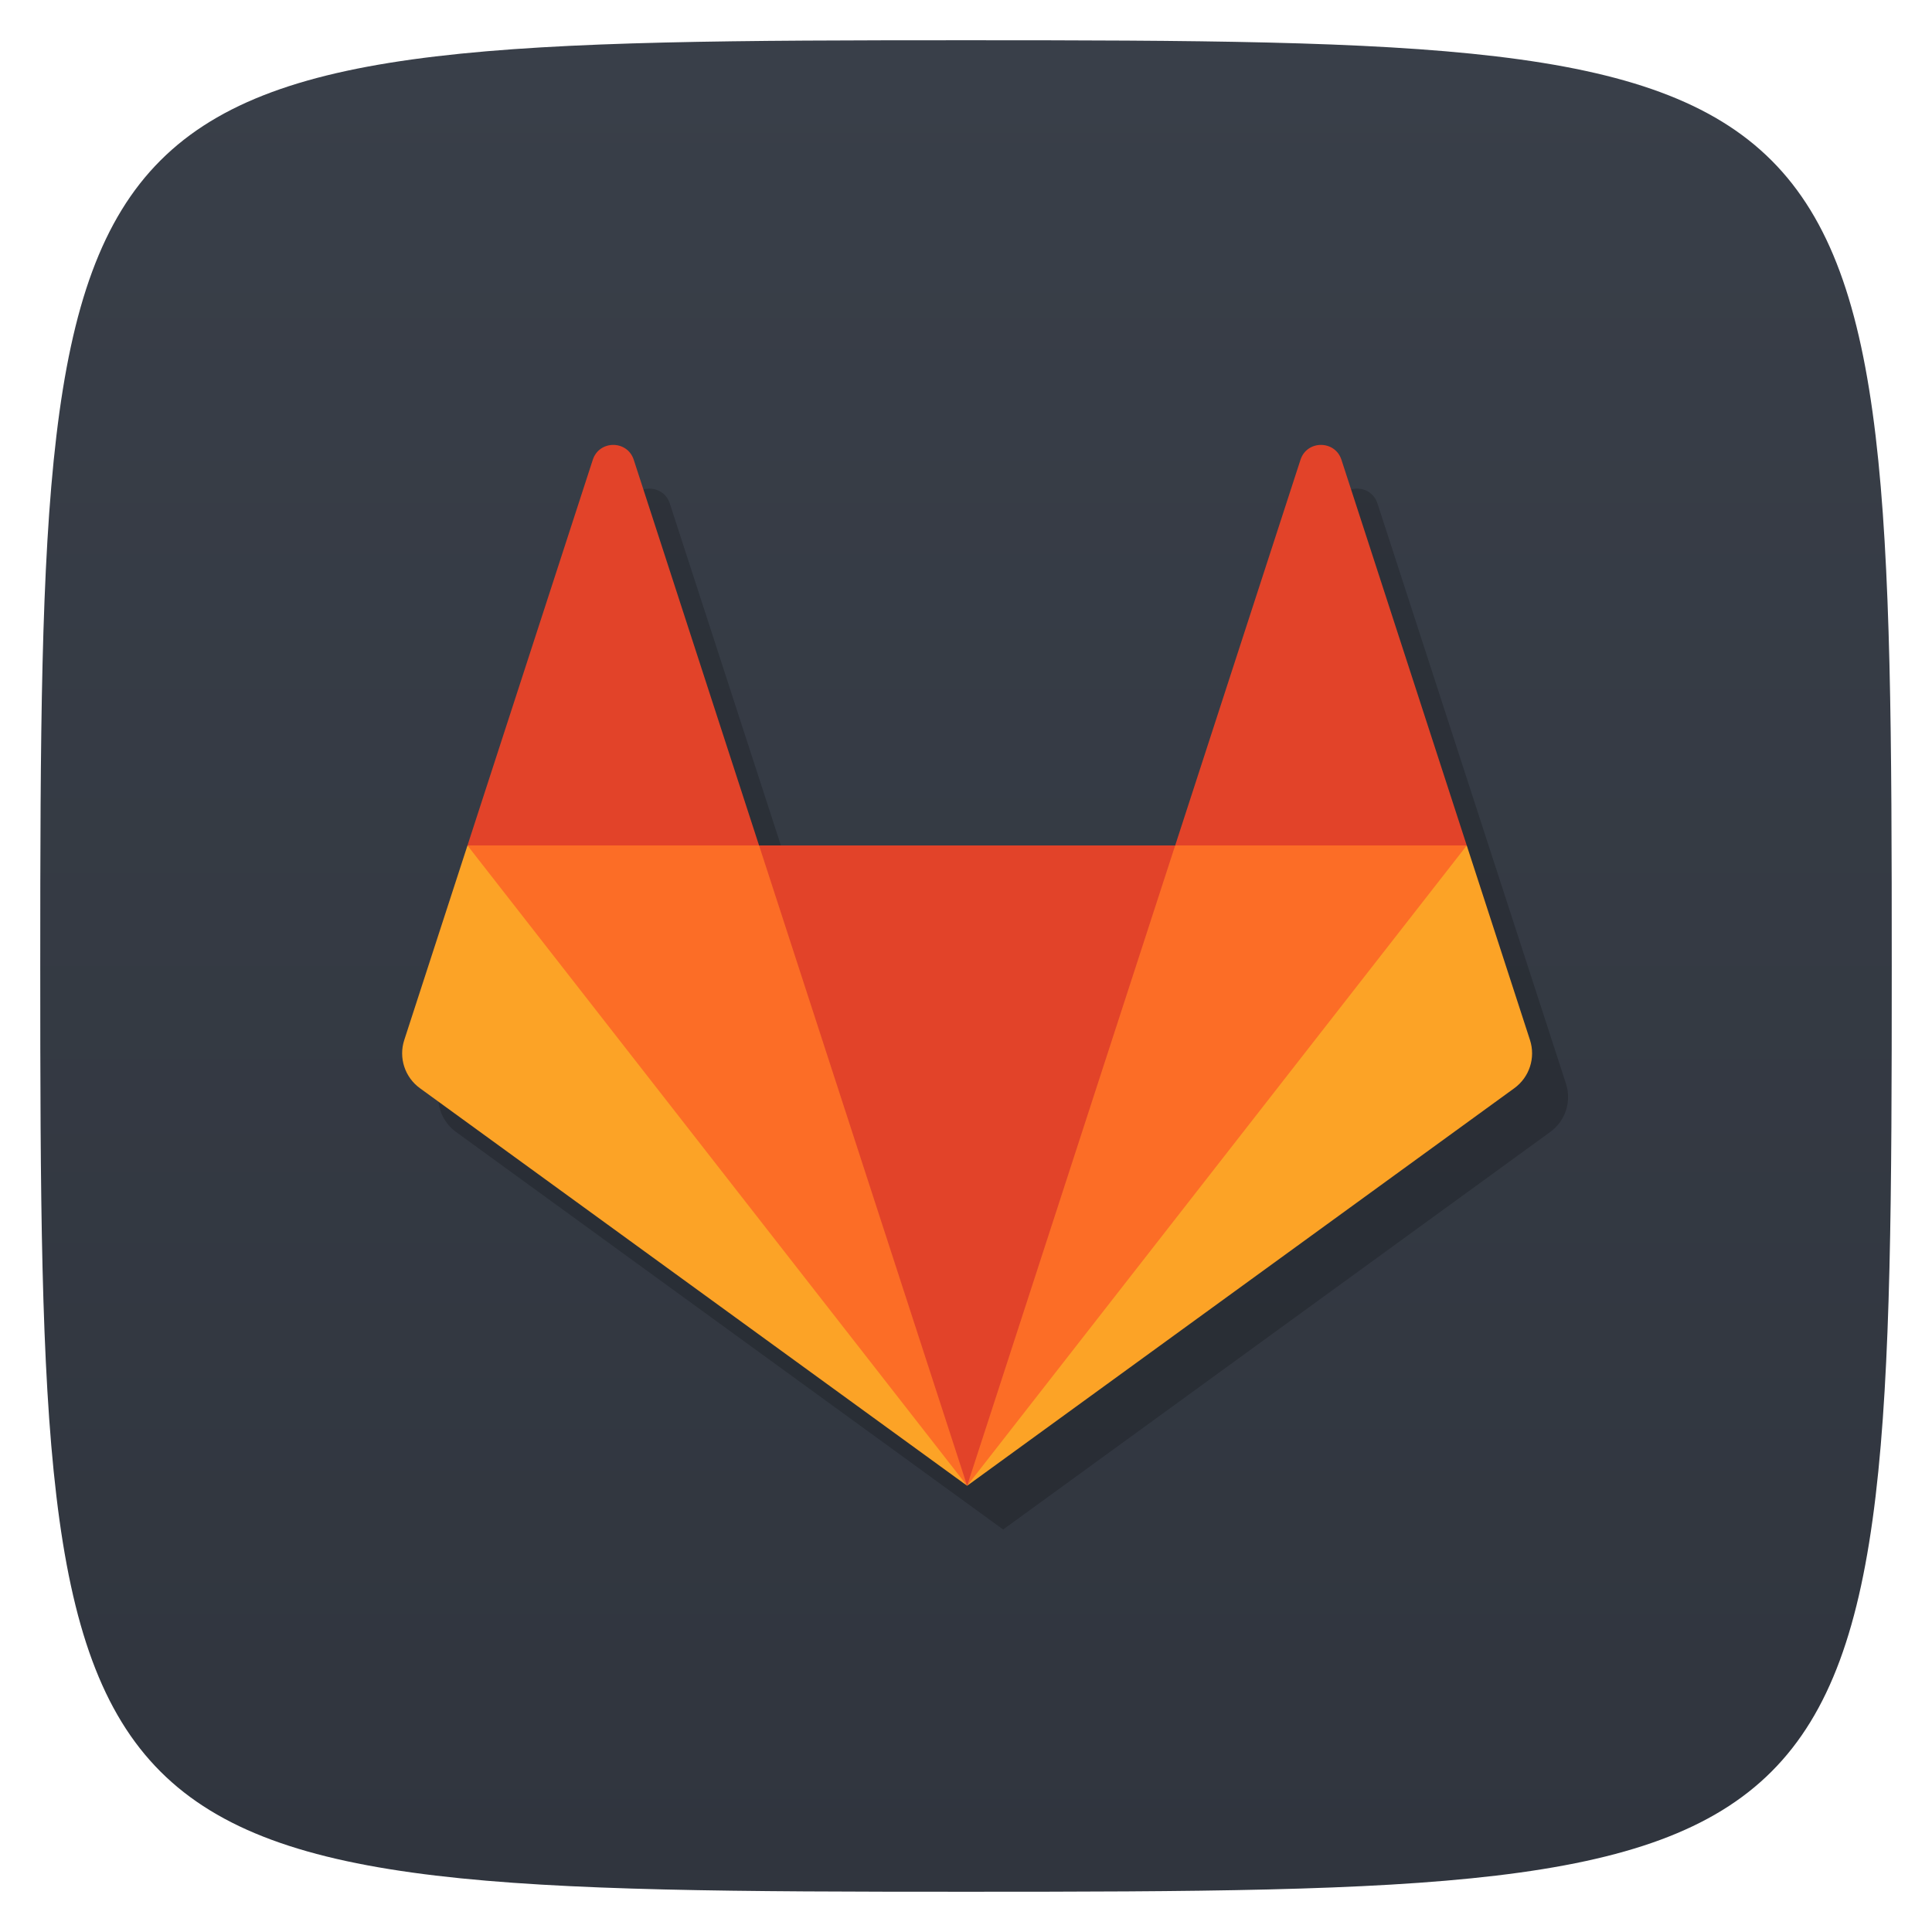 <svg viewBox="0 0 48 48" xmlns="http://www.w3.org/2000/svg" xmlns:xlink="http://www.w3.org/1999/xlink">
  <linearGradient id="a" gradientTransform="matrix(0 -1 1 0 0 48)" gradientUnits="userSpaceOnUse" x1="1" x2="47">
    <stop offset="0" stop-color="#30353e"/>
    <stop offset="1" stop-color="#393f49"/>
  </linearGradient>
  <path d="m1 24c0-22.703.297-23 23-23 22.703 0 23 .297 23 23 0 22.703-.297 23-23 23-22.703 0-23-.297-23-23z" fill="url(#a)"/>
  <g fill-opacity=".098" transform="matrix(.057 0 0 -.057 10.833 38.066)">
    <path d="m492 194.67l-27.559 84.81-54.617 168.1c-2.809 8.648-15.05 8.648-17.856 0l-54.619-168.1h-181.37l-54.62 168.1c-2.809 8.648-15.05 8.648-17.856 0l-54.617-168.1-27.557-84.81c-2.515-7.736.24-16.211 6.82-20.992l238.51-173.29 238.51 173.29c6.58 4.781 9.333 13.256 6.82 20.992" transform="translate(.532 .775)"/>
    <path d="m16.16 12c-.216 0-.431.123-.512.371l-4.709 14.494c-.144.443.013.929.391 1.203l13.67 9.932 13.668-9.932c.377-.274.535-.76.391-1.203l-4.709-14.494c-.161-.496-.862-.496-1.023 0l-3.129 9.635h-10.395l-3.131-9.635c-.081-.248-.296-.371-.512-.371" transform="matrix(17.449 0 0 -17.449 -189.027 664.231)"/>
  </g>
  <g fill="#e24329" transform="matrix(.057 0 0 -.057 29.145 21.005)">
    <path d="m91 0l0 0c37.55 90.69 112.68 169.35 90.68 279.1h-181.37c-14.777-105.31 52.49-188.24 90.68-279.1" transform="translate(-180.776 -279.095)"/>
    <path d="m0 0c40.712-17.342 81.22-36.8 127.09 0l-54.619 168.1c-2.811 8.649-15.05 8.649-17.856 0l-54.617-168.1" transform="translate(-307.552 0)"/>
    <path d="m218.67 0l-90.68 279.09h-127.09c32.354-121.77 133.05-194.73 217.78-279.09" fill="#fc6d26" transform="translate(-308.443 -279.095)"/>
    <path d="m29.333 280l0 0-27.559-84.81c-2.513-7.736.24-16.211 6.821-20.991l238.51-173.29-217.78 279.09 0 0z" fill="#fca326" transform="translate(-336.885 -280)"/>
    <path d="m128 0c-50.673-31.576-89.46-17.996-127.09 0l54.619 168.1c2.811 8.649 15.05 8.649 17.856 0l54.617-168.1"/>
    <path d="m0 0l90.68 279.09h127.09c-29.876-130.18-129.74-199.49-217.78-279.09" fill="#fc6d26" transform="translate(-89.776 -279.095)"/>
    <path d="m218.67 280l0 0 27.559-84.81c2.513-7.736-.24-16.211-6.821-20.991l-238.51-173.29 217.78 279.09 0 0z" fill="#fca326" transform="translate(-90.667 -280)"/>
  </g>
</svg>

